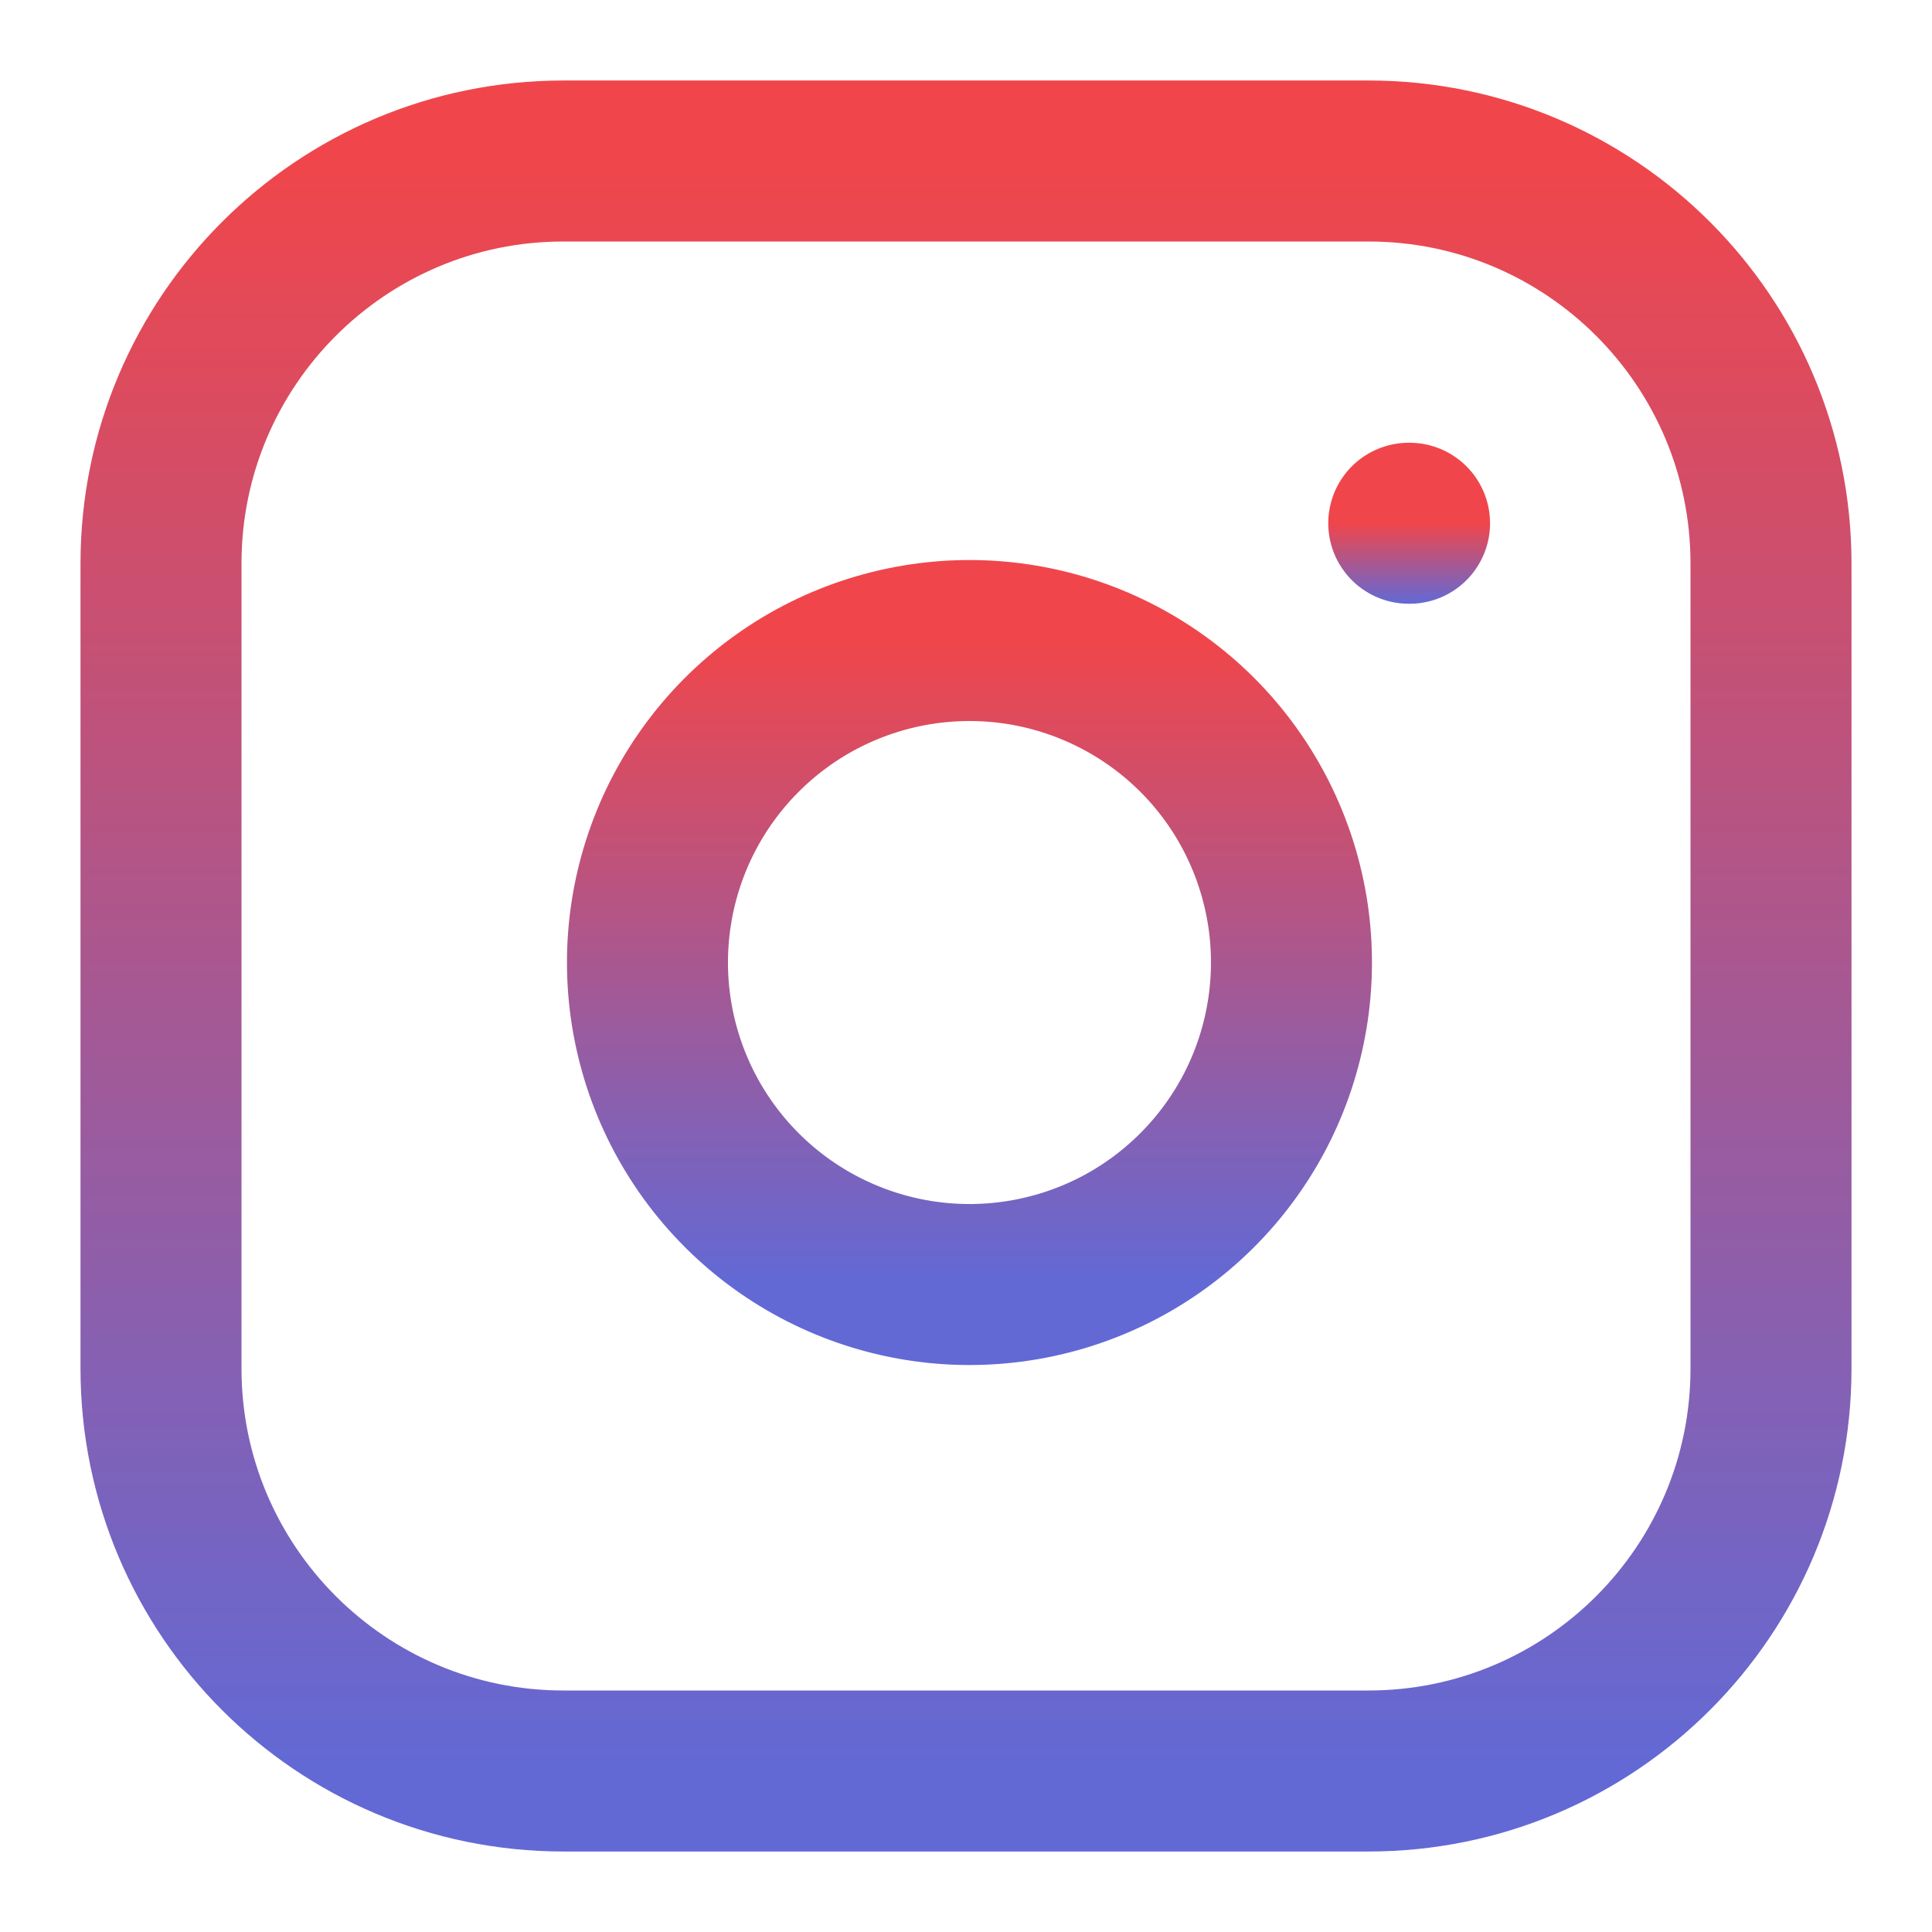 <svg width="24" height="24" viewBox="0 0 24 24" fill="none" xmlns="http://www.w3.org/2000/svg">
<path d="M17 2H7C4.239 2 2 4.239 2 7V17C2 19.761 4.239 22 7 22H17C19.761 22 22 19.761 22 17V7C22 4.239 19.761 2 17 2Z" stroke="url(#paint0_linear_433_822)" stroke-width="2" stroke-linecap="round" stroke-linejoin="round"/>
<path d="M16 11.37C16.123 12.202 15.981 13.052 15.594 13.799C15.206 14.546 14.593 15.152 13.842 15.53C13.09 15.908 12.238 16.04 11.408 15.906C10.577 15.772 9.81 15.38 9.215 14.785C8.62 14.19 8.228 13.423 8.094 12.592C7.96 11.762 8.092 10.91 8.47 10.158C8.849 9.407 9.454 8.794 10.201 8.406C10.948 8.019 11.798 7.877 12.63 8C13.479 8.126 14.265 8.522 14.872 9.128C15.479 9.735 15.874 10.521 16 11.37Z" stroke="url(#paint1_linear_433_822)" stroke-width="2" stroke-linecap="round" stroke-linejoin="round"/>
<path d="M17.5 6.5H17.51" stroke="url(#paint2_linear_433_822)" stroke-width="2" stroke-linecap="round" stroke-linejoin="round"/>
<defs>
<linearGradient id="paint0_linear_433_822" x1="12" y1="2" x2="12" y2="22" gradientUnits="userSpaceOnUse">
<stop stop-color="#F0464B"/>
<stop offset="1" stop-color="#6269D5"/>
</linearGradient>
<linearGradient id="paint1_linear_433_822" x1="12.043" y1="7.957" x2="12.043" y2="15.957" gradientUnits="userSpaceOnUse">
<stop stop-color="#F0464B"/>
<stop offset="1" stop-color="#6269D5"/>
</linearGradient>
<linearGradient id="paint2_linear_433_822" x1="17.505" y1="6.5" x2="17.505" y2="7.5" gradientUnits="userSpaceOnUse">
<stop stop-color="#F0464B"/>
<stop offset="1" stop-color="#6269D5"/>
</linearGradient>
</defs>
</svg>
